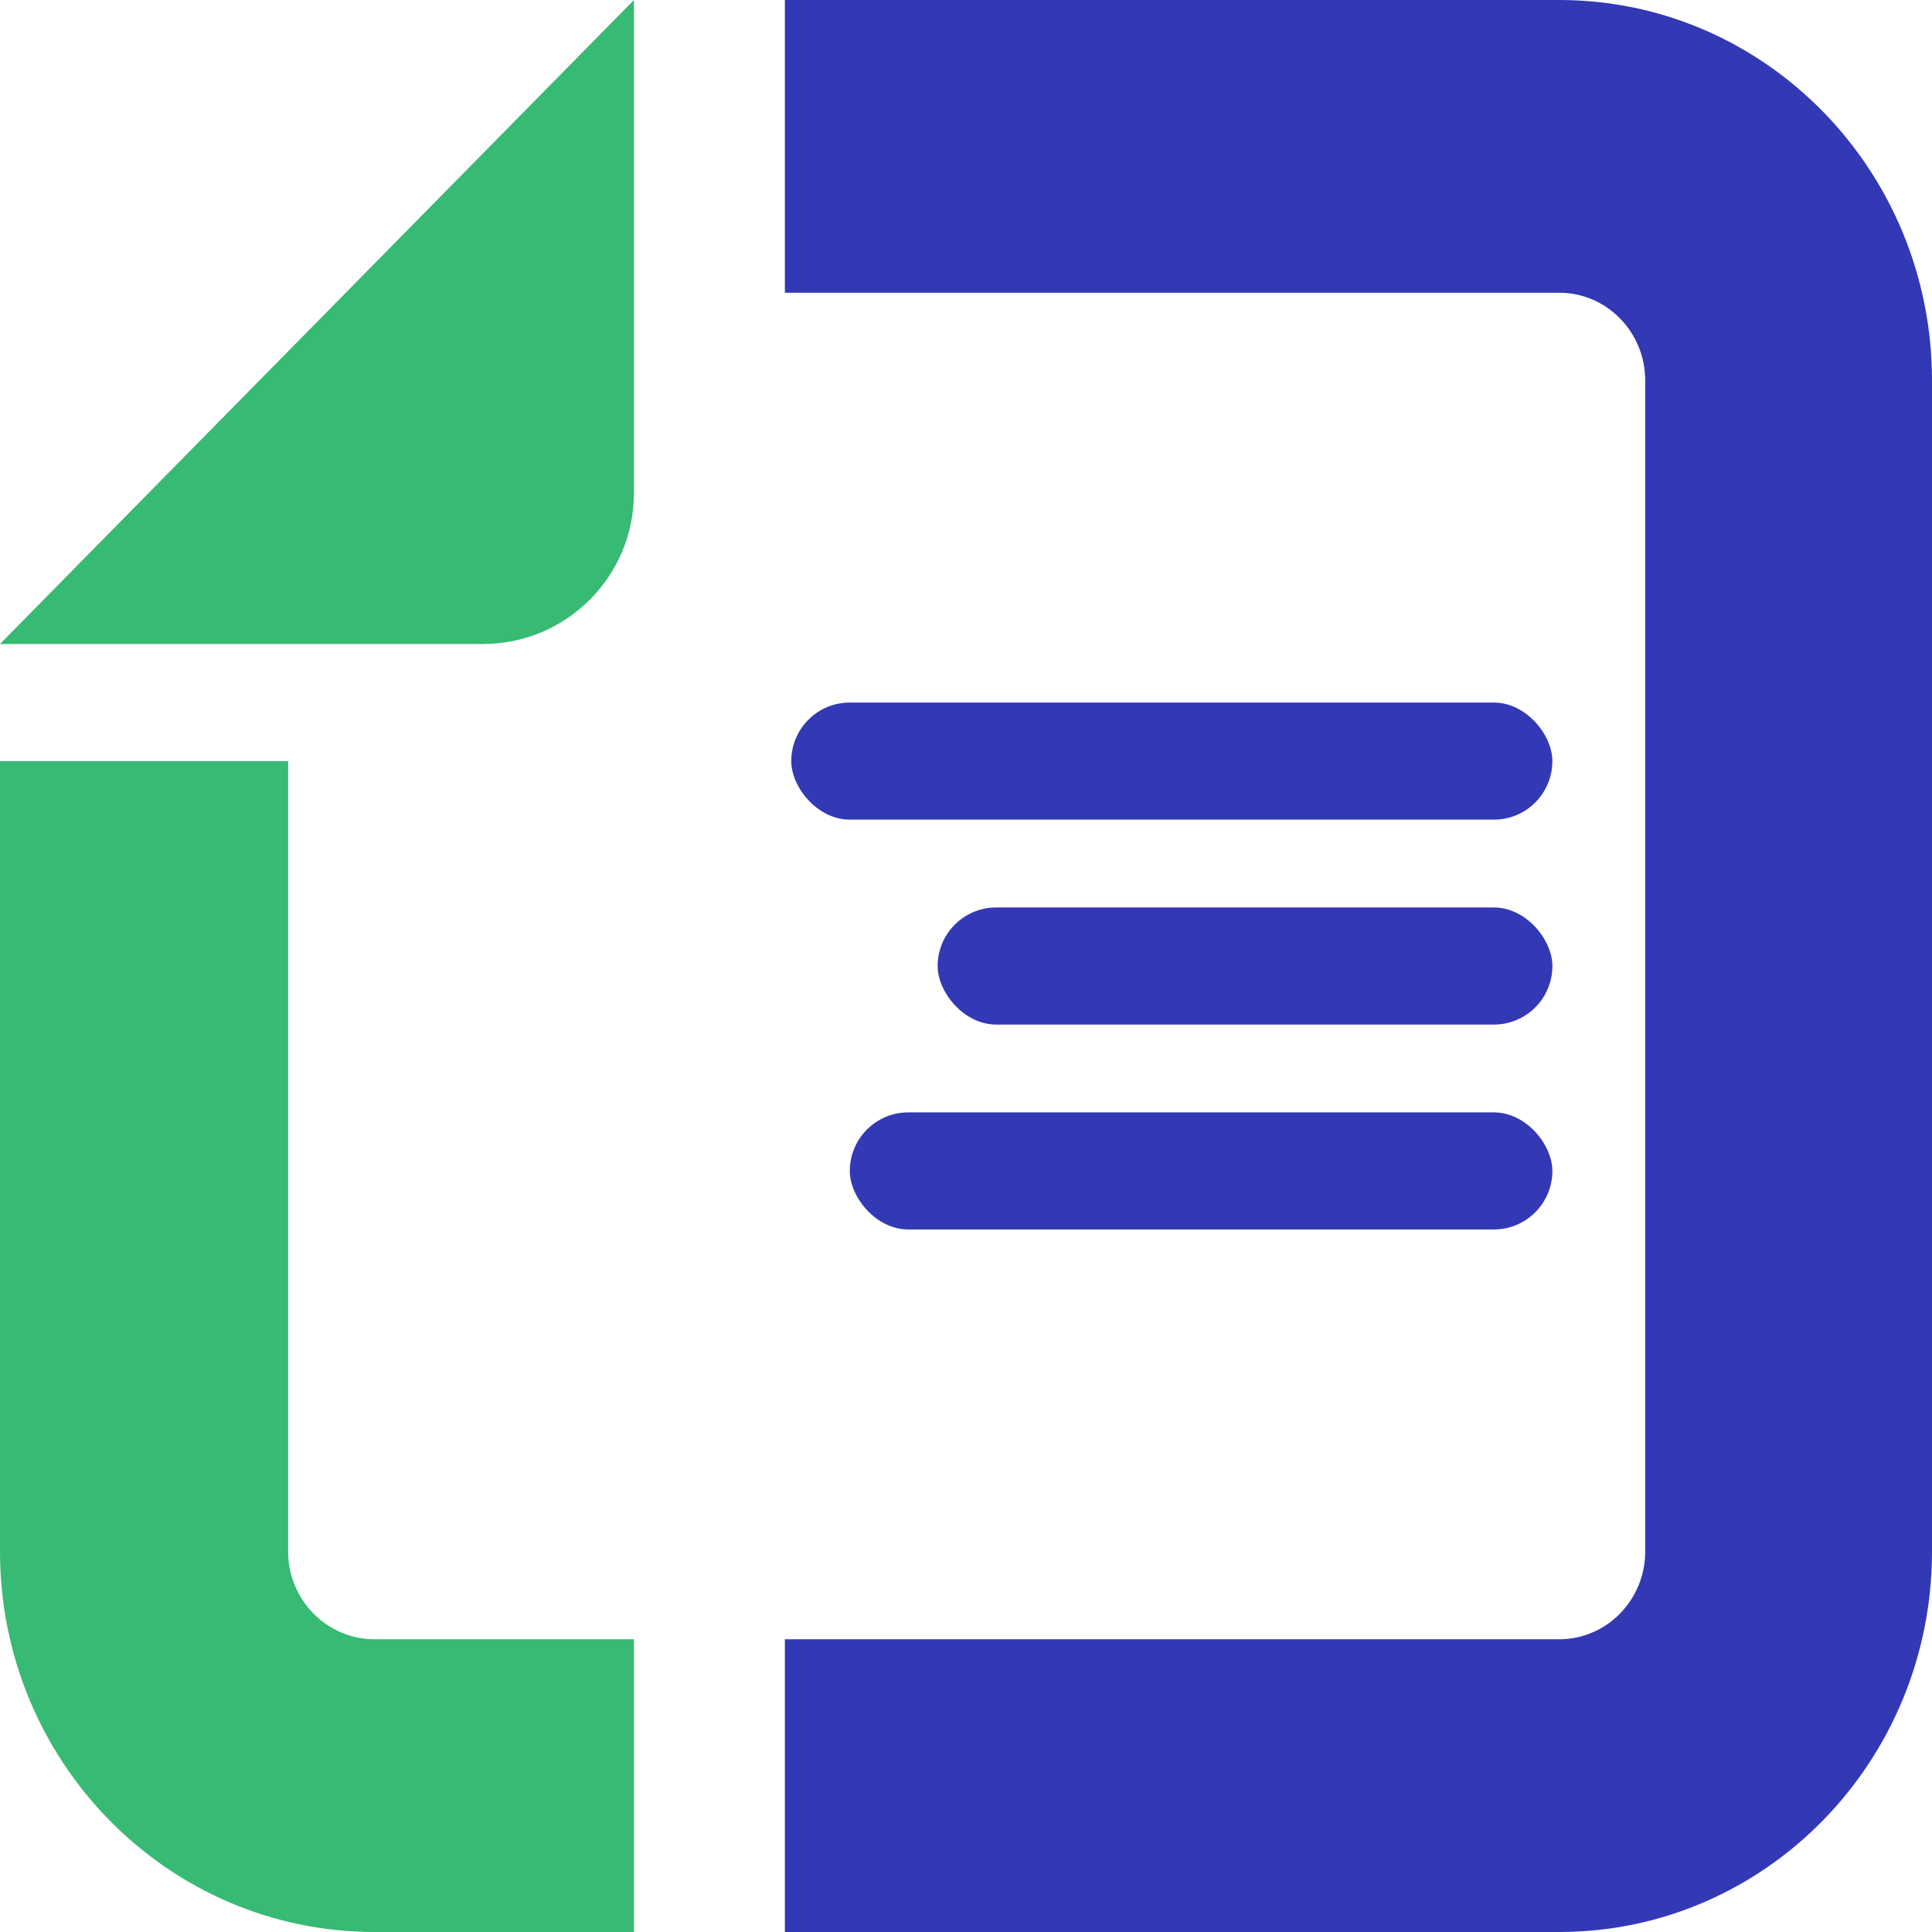 <svg width="64" height="64" viewBox="0 0 64 64" fill="none" xmlns="http://www.w3.org/2000/svg">
<path d="M26 64H51.65C58.471 64 64 58.356 64 51.394V12.606C64 5.644 58.471 0 51.65 0H26V9.697H51.65C53.224 9.697 54.5 10.999 54.5 12.606V51.394C54.5 53.001 53.224 54.303 51.65 54.303H26V64Z" fill="#3338B5"/>
<rect x="26.212" y="23.273" width="25.212" height="3.879" rx="1.939" fill="#3338B5"/>
<rect x="31.061" y="30.061" width="20.364" height="3.879" rx="1.939" fill="#3338B5"/>
<rect x="28.151" y="36.849" width="23.273" height="3.879" rx="1.939" fill="#3338B5"/>
<path fill-rule="evenodd" clip-rule="evenodd" d="M0 21.333H16C18.761 21.333 21 19.095 21 16.333V0L0 21.333ZM12.409 64H21V54.303H12.409C10.828 54.303 9.545 53.001 9.545 51.394V25.212H0V51.394C0 58.356 5.556 64 12.409 64Z" fill="#37BA73"/>
</svg>
